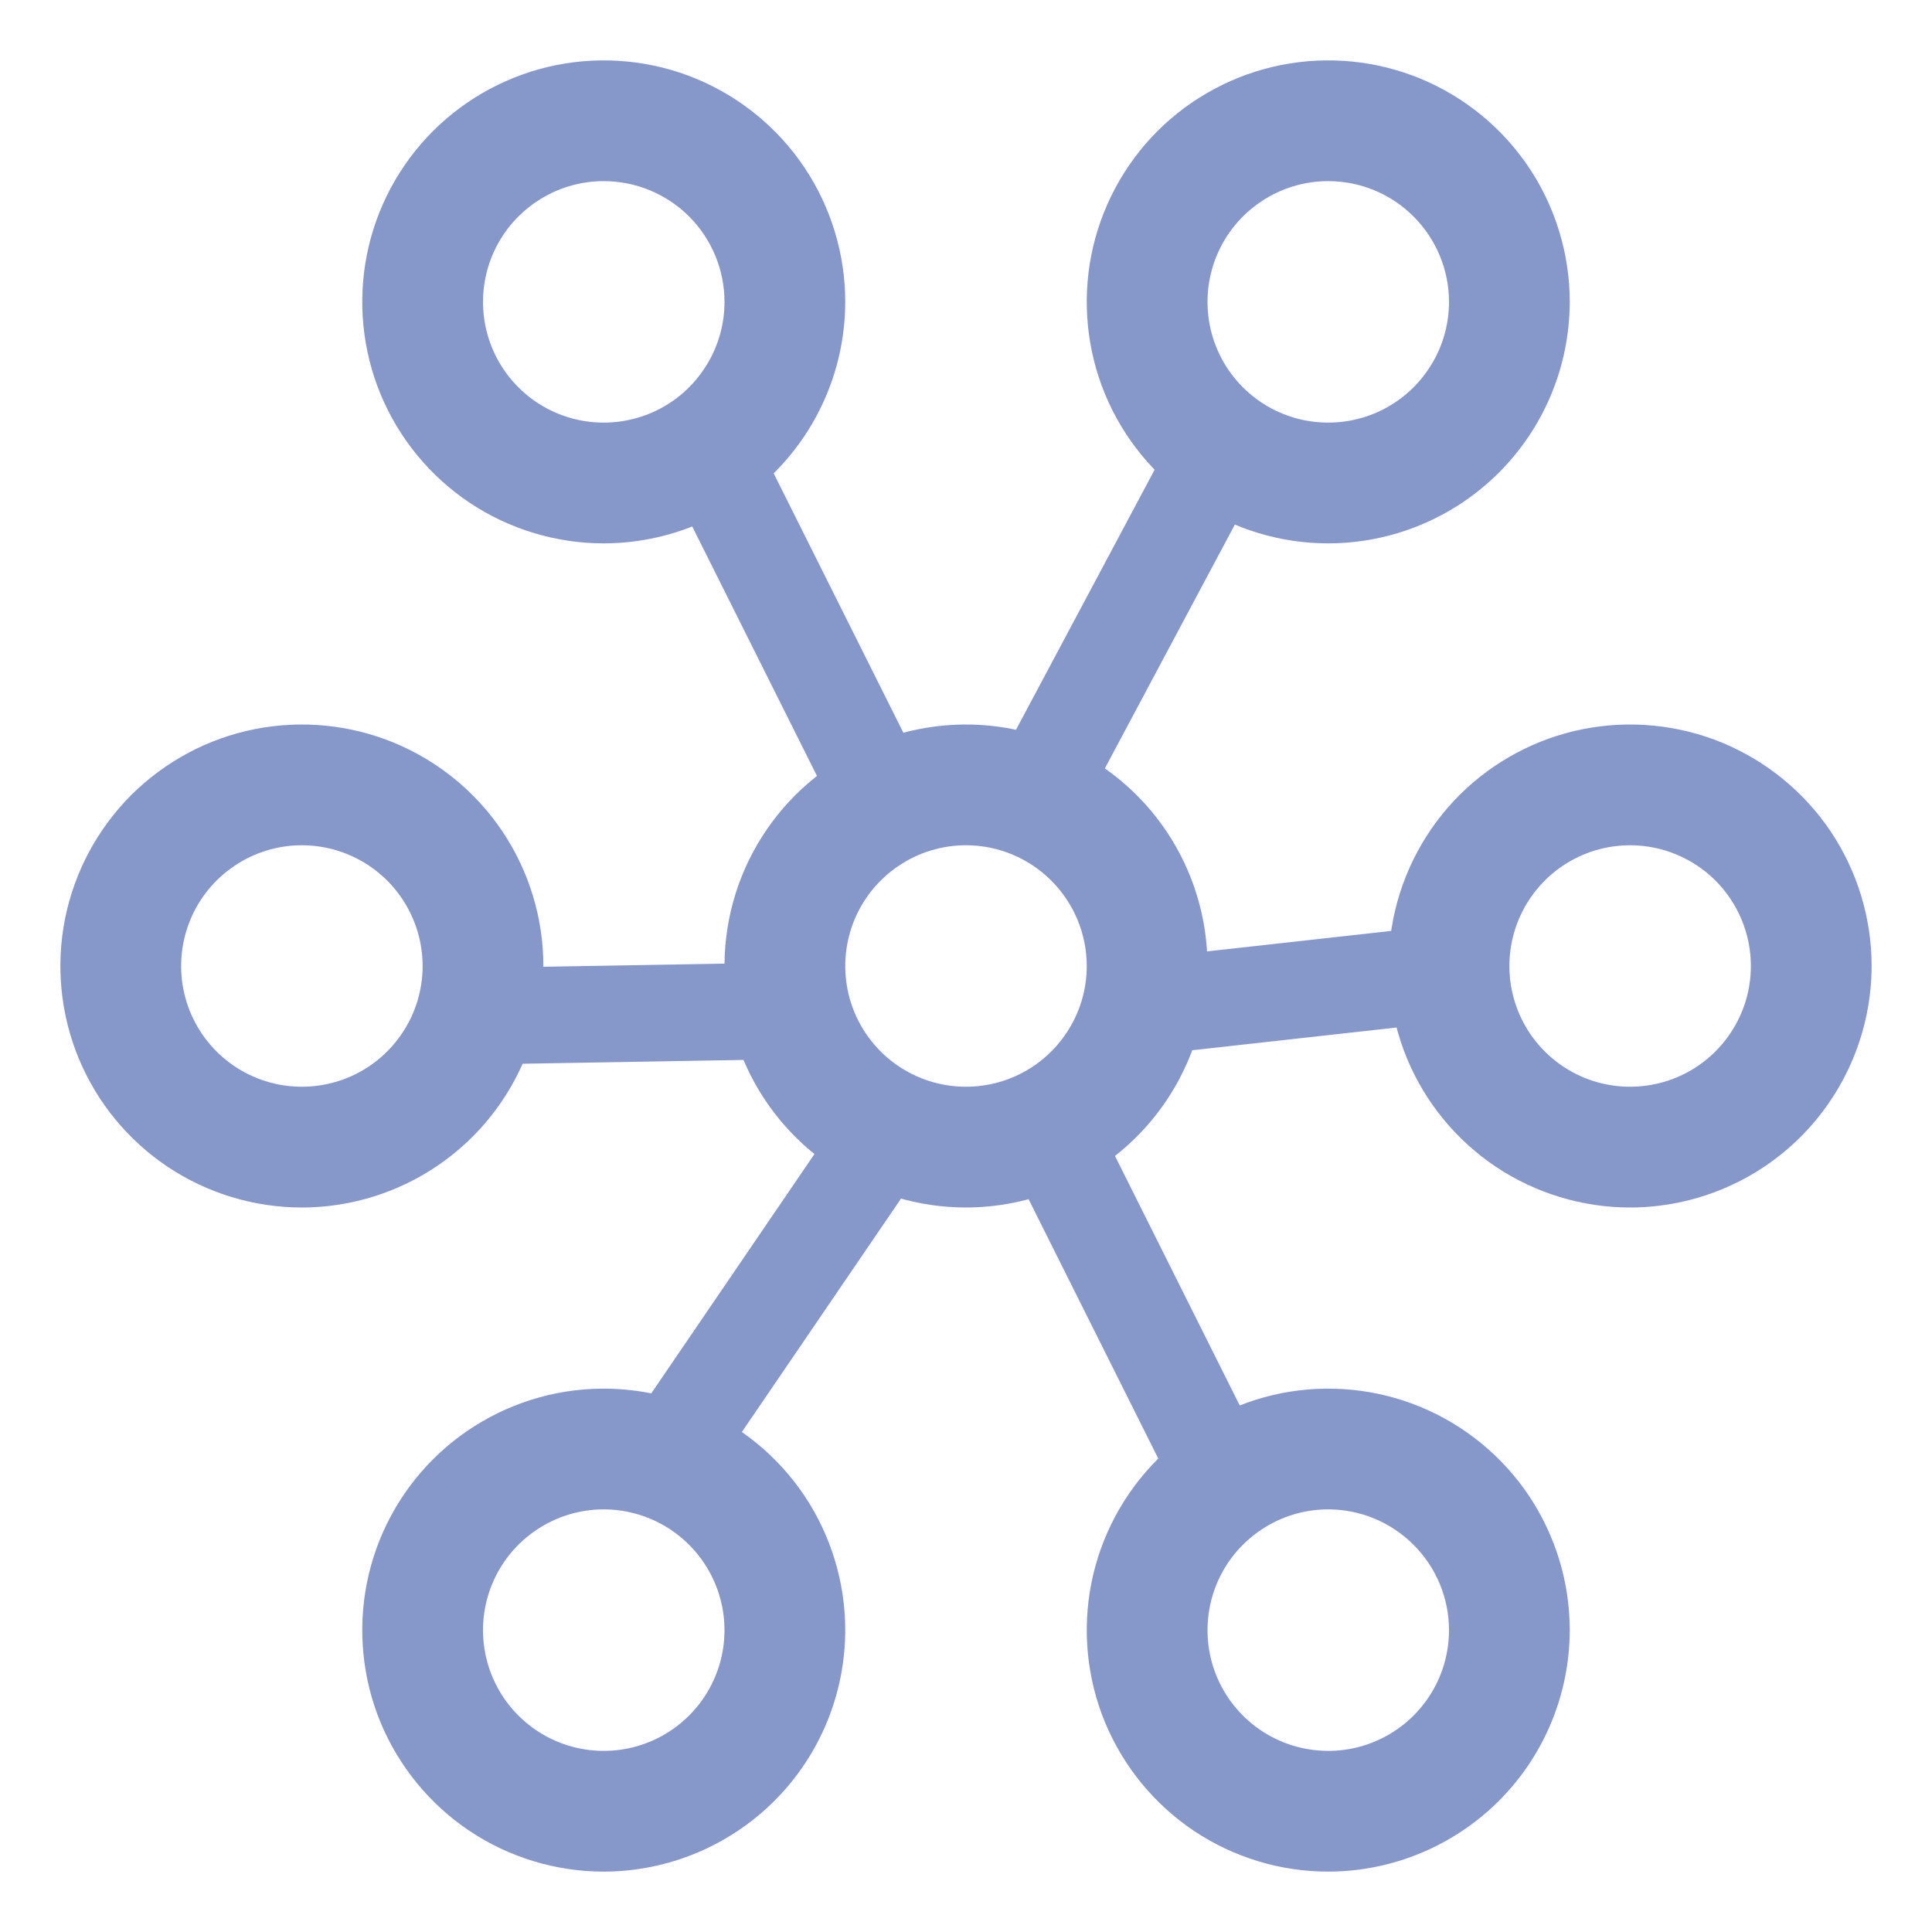 <svg width="20" height="20" viewBox="0 0 20 20" fill="none" xmlns="http://www.w3.org/2000/svg">
<path d="M10 12.5C9.506 12.5 9.022 12.353 8.611 12.079C8.2 11.804 7.88 11.414 7.69 10.957C7.501 10.5 7.452 9.997 7.548 9.512C7.644 9.027 7.883 8.582 8.232 8.232C8.582 7.883 9.027 7.644 9.512 7.548C9.997 7.452 10.5 7.501 10.957 7.69C11.414 7.88 11.804 8.2 12.079 8.611C12.353 9.022 12.5 9.506 12.5 10C12.499 10.663 12.236 11.298 11.767 11.767C11.298 12.236 10.663 12.499 10 12.5ZM10 8.75C9.753 8.75 9.511 8.823 9.306 8.961C9.1 9.098 8.94 9.293 8.845 9.522C8.751 9.75 8.726 10.001 8.774 10.244C8.822 10.486 8.941 10.709 9.116 10.884C9.291 11.059 9.514 11.178 9.756 11.226C9.999 11.274 10.25 11.249 10.478 11.155C10.707 11.06 10.902 10.9 11.039 10.694C11.177 10.489 11.25 10.247 11.25 10C11.25 9.669 11.118 9.351 10.883 9.116C10.649 8.882 10.331 8.75 10 8.75Z" fill="#8697C9"/>
<path d="M3.125 12.5C2.631 12.5 2.147 12.353 1.736 12.079C1.325 11.804 1.005 11.414 0.815 10.957C0.626 10.5 0.577 9.997 0.673 9.512C0.77 9.027 1.008 8.582 1.357 8.232C1.707 7.883 2.152 7.644 2.637 7.548C3.122 7.452 3.625 7.501 4.082 7.69C4.539 7.88 4.929 8.2 5.204 8.611C5.478 9.022 5.625 9.506 5.625 10C5.624 10.663 5.361 11.298 4.892 11.767C4.423 12.236 3.788 12.499 3.125 12.5ZM3.125 8.75C2.878 8.75 2.636 8.823 2.431 8.961C2.225 9.098 2.065 9.293 1.97 9.522C1.876 9.75 1.851 10.001 1.899 10.244C1.947 10.486 2.066 10.709 2.241 10.884C2.416 11.059 2.639 11.178 2.881 11.226C3.124 11.274 3.375 11.249 3.603 11.155C3.832 11.06 4.027 10.9 4.164 10.694C4.302 10.489 4.375 10.247 4.375 10C4.375 9.669 4.243 9.351 4.009 9.116C3.774 8.882 3.456 8.75 3.125 8.75Z" fill="#8697C9"/>
<path d="M6.25 19.375C5.756 19.375 5.272 19.228 4.861 18.954C4.45 18.679 4.13 18.288 3.94 17.832C3.751 17.375 3.702 16.872 3.798 16.387C3.894 15.902 4.133 15.457 4.482 15.107C4.832 14.758 5.277 14.52 5.762 14.423C6.247 14.327 6.75 14.376 7.207 14.565C7.664 14.755 8.054 15.075 8.329 15.486C8.603 15.897 8.75 16.381 8.75 16.875C8.749 17.538 8.486 18.173 8.017 18.642C7.548 19.11 6.913 19.374 6.25 19.375ZM6.25 15.625C6.003 15.625 5.761 15.698 5.556 15.836C5.35 15.973 5.19 16.168 5.095 16.397C5.001 16.625 4.976 16.876 5.024 17.119C5.072 17.361 5.191 17.584 5.366 17.759C5.541 17.934 5.764 18.053 6.006 18.101C6.249 18.149 6.5 18.125 6.728 18.03C6.957 17.935 7.152 17.775 7.289 17.57C7.427 17.364 7.5 17.122 7.5 16.875C7.5 16.544 7.368 16.226 7.134 15.992C6.899 15.757 6.581 15.625 6.25 15.625Z" fill="#8697C9"/>
<path d="M13.75 19.375C13.255 19.375 12.772 19.228 12.361 18.954C11.95 18.679 11.63 18.288 11.44 17.832C11.251 17.375 11.202 16.872 11.298 16.387C11.395 15.902 11.633 15.457 11.982 15.107C12.332 14.758 12.777 14.52 13.262 14.423C13.747 14.327 14.25 14.376 14.707 14.565C15.164 14.755 15.554 15.075 15.829 15.486C16.103 15.897 16.25 16.381 16.25 16.875C16.249 17.538 15.986 18.173 15.517 18.642C15.048 19.11 14.413 19.374 13.75 19.375ZM13.75 15.625C13.503 15.625 13.261 15.698 13.056 15.836C12.85 15.973 12.69 16.168 12.595 16.397C12.501 16.625 12.476 16.876 12.524 17.119C12.572 17.361 12.691 17.584 12.866 17.759C13.041 17.934 13.264 18.053 13.506 18.101C13.749 18.149 14 18.125 14.228 18.03C14.457 17.935 14.652 17.775 14.789 17.57C14.927 17.364 15 17.122 15 16.875C15 16.544 14.868 16.226 14.633 15.992C14.399 15.757 14.081 15.625 13.75 15.625Z" fill="#8697C9"/>
<path d="M16.875 12.5C16.381 12.5 15.897 12.353 15.486 12.079C15.075 11.804 14.755 11.414 14.565 10.957C14.376 10.5 14.327 9.997 14.423 9.512C14.52 9.027 14.758 8.582 15.107 8.232C15.457 7.883 15.902 7.644 16.387 7.548C16.872 7.452 17.375 7.501 17.832 7.69C18.288 7.88 18.679 8.2 18.954 8.611C19.228 9.022 19.375 9.506 19.375 10C19.374 10.663 19.11 11.298 18.642 11.767C18.173 12.236 17.538 12.499 16.875 12.5ZM16.875 8.75C16.628 8.75 16.386 8.823 16.18 8.961C15.975 9.098 15.815 9.293 15.72 9.522C15.626 9.75 15.601 10.001 15.649 10.244C15.697 10.486 15.816 10.709 15.991 10.884C16.166 11.059 16.389 11.178 16.631 11.226C16.874 11.274 17.125 11.249 17.353 11.155C17.582 11.06 17.777 10.9 17.914 10.694C18.052 10.489 18.125 10.247 18.125 10C18.125 9.669 17.993 9.351 17.759 9.116C17.524 8.882 17.206 8.75 16.875 8.75Z" fill="#8697C9"/>
<path d="M13.75 5.625C13.255 5.625 12.772 5.478 12.361 5.204C11.95 4.929 11.63 4.539 11.44 4.082C11.251 3.625 11.202 3.122 11.298 2.637C11.395 2.152 11.633 1.707 11.982 1.357C12.332 1.008 12.777 0.77 13.262 0.673C13.747 0.577 14.25 0.626 14.707 0.815C15.164 1.005 15.554 1.325 15.829 1.736C16.103 2.147 16.25 2.631 16.25 3.125C16.249 3.788 15.986 4.423 15.517 4.892C15.048 5.361 14.413 5.624 13.75 5.625ZM13.75 1.875C13.503 1.875 13.261 1.948 13.056 2.086C12.85 2.223 12.69 2.418 12.595 2.647C12.501 2.875 12.476 3.126 12.524 3.369C12.572 3.611 12.691 3.834 12.866 4.009C13.041 4.184 13.264 4.303 13.506 4.351C13.749 4.399 14 4.374 14.228 4.28C14.457 4.185 14.652 4.025 14.789 3.819C14.927 3.614 15 3.372 15 3.125C15 2.794 14.868 2.476 14.633 2.241C14.399 2.007 14.081 1.875 13.75 1.875Z" fill="#8697C9"/>
<path d="M6.25 5.625C5.756 5.625 5.272 5.478 4.861 5.204C4.45 4.929 4.13 4.539 3.94 4.082C3.751 3.625 3.702 3.122 3.798 2.637C3.894 2.152 4.133 1.707 4.482 1.357C4.832 1.008 5.277 0.77 5.762 0.673C6.247 0.577 6.75 0.626 7.207 0.815C7.664 1.005 8.054 1.325 8.329 1.736C8.603 2.147 8.75 2.631 8.75 3.125C8.749 3.788 8.486 4.423 8.017 4.892C7.548 5.361 6.913 5.624 6.25 5.625ZM6.25 1.875C6.003 1.875 5.761 1.948 5.556 2.086C5.35 2.223 5.19 2.418 5.095 2.647C5.001 2.875 4.976 3.126 5.024 3.369C5.072 3.611 5.191 3.834 5.366 4.009C5.541 4.184 5.764 4.303 6.006 4.351C6.249 4.399 6.5 4.374 6.728 4.28C6.957 4.185 7.152 4.025 7.289 3.819C7.427 3.614 7.5 3.372 7.5 3.125C7.5 2.794 7.368 2.476 7.134 2.241C6.899 2.007 6.581 1.875 6.25 1.875Z" fill="#8697C9"/>
<path d="M7.5 5L9 8" stroke="#8697C9"/>
<path d="M12.446 5L10.868 7.96" stroke="#8697C9"/>
<path d="M9 12L6.93 15.036" stroke="#8697C9"/>
<path d="M11 12L12.5 15" stroke="#8697C9"/>
<path d="M12 10.407L15.334 10.036" stroke="#8697C9"/>
<path d="M4.977 10.519L8.331 10.461" stroke="#8697C9"/>
</svg>
